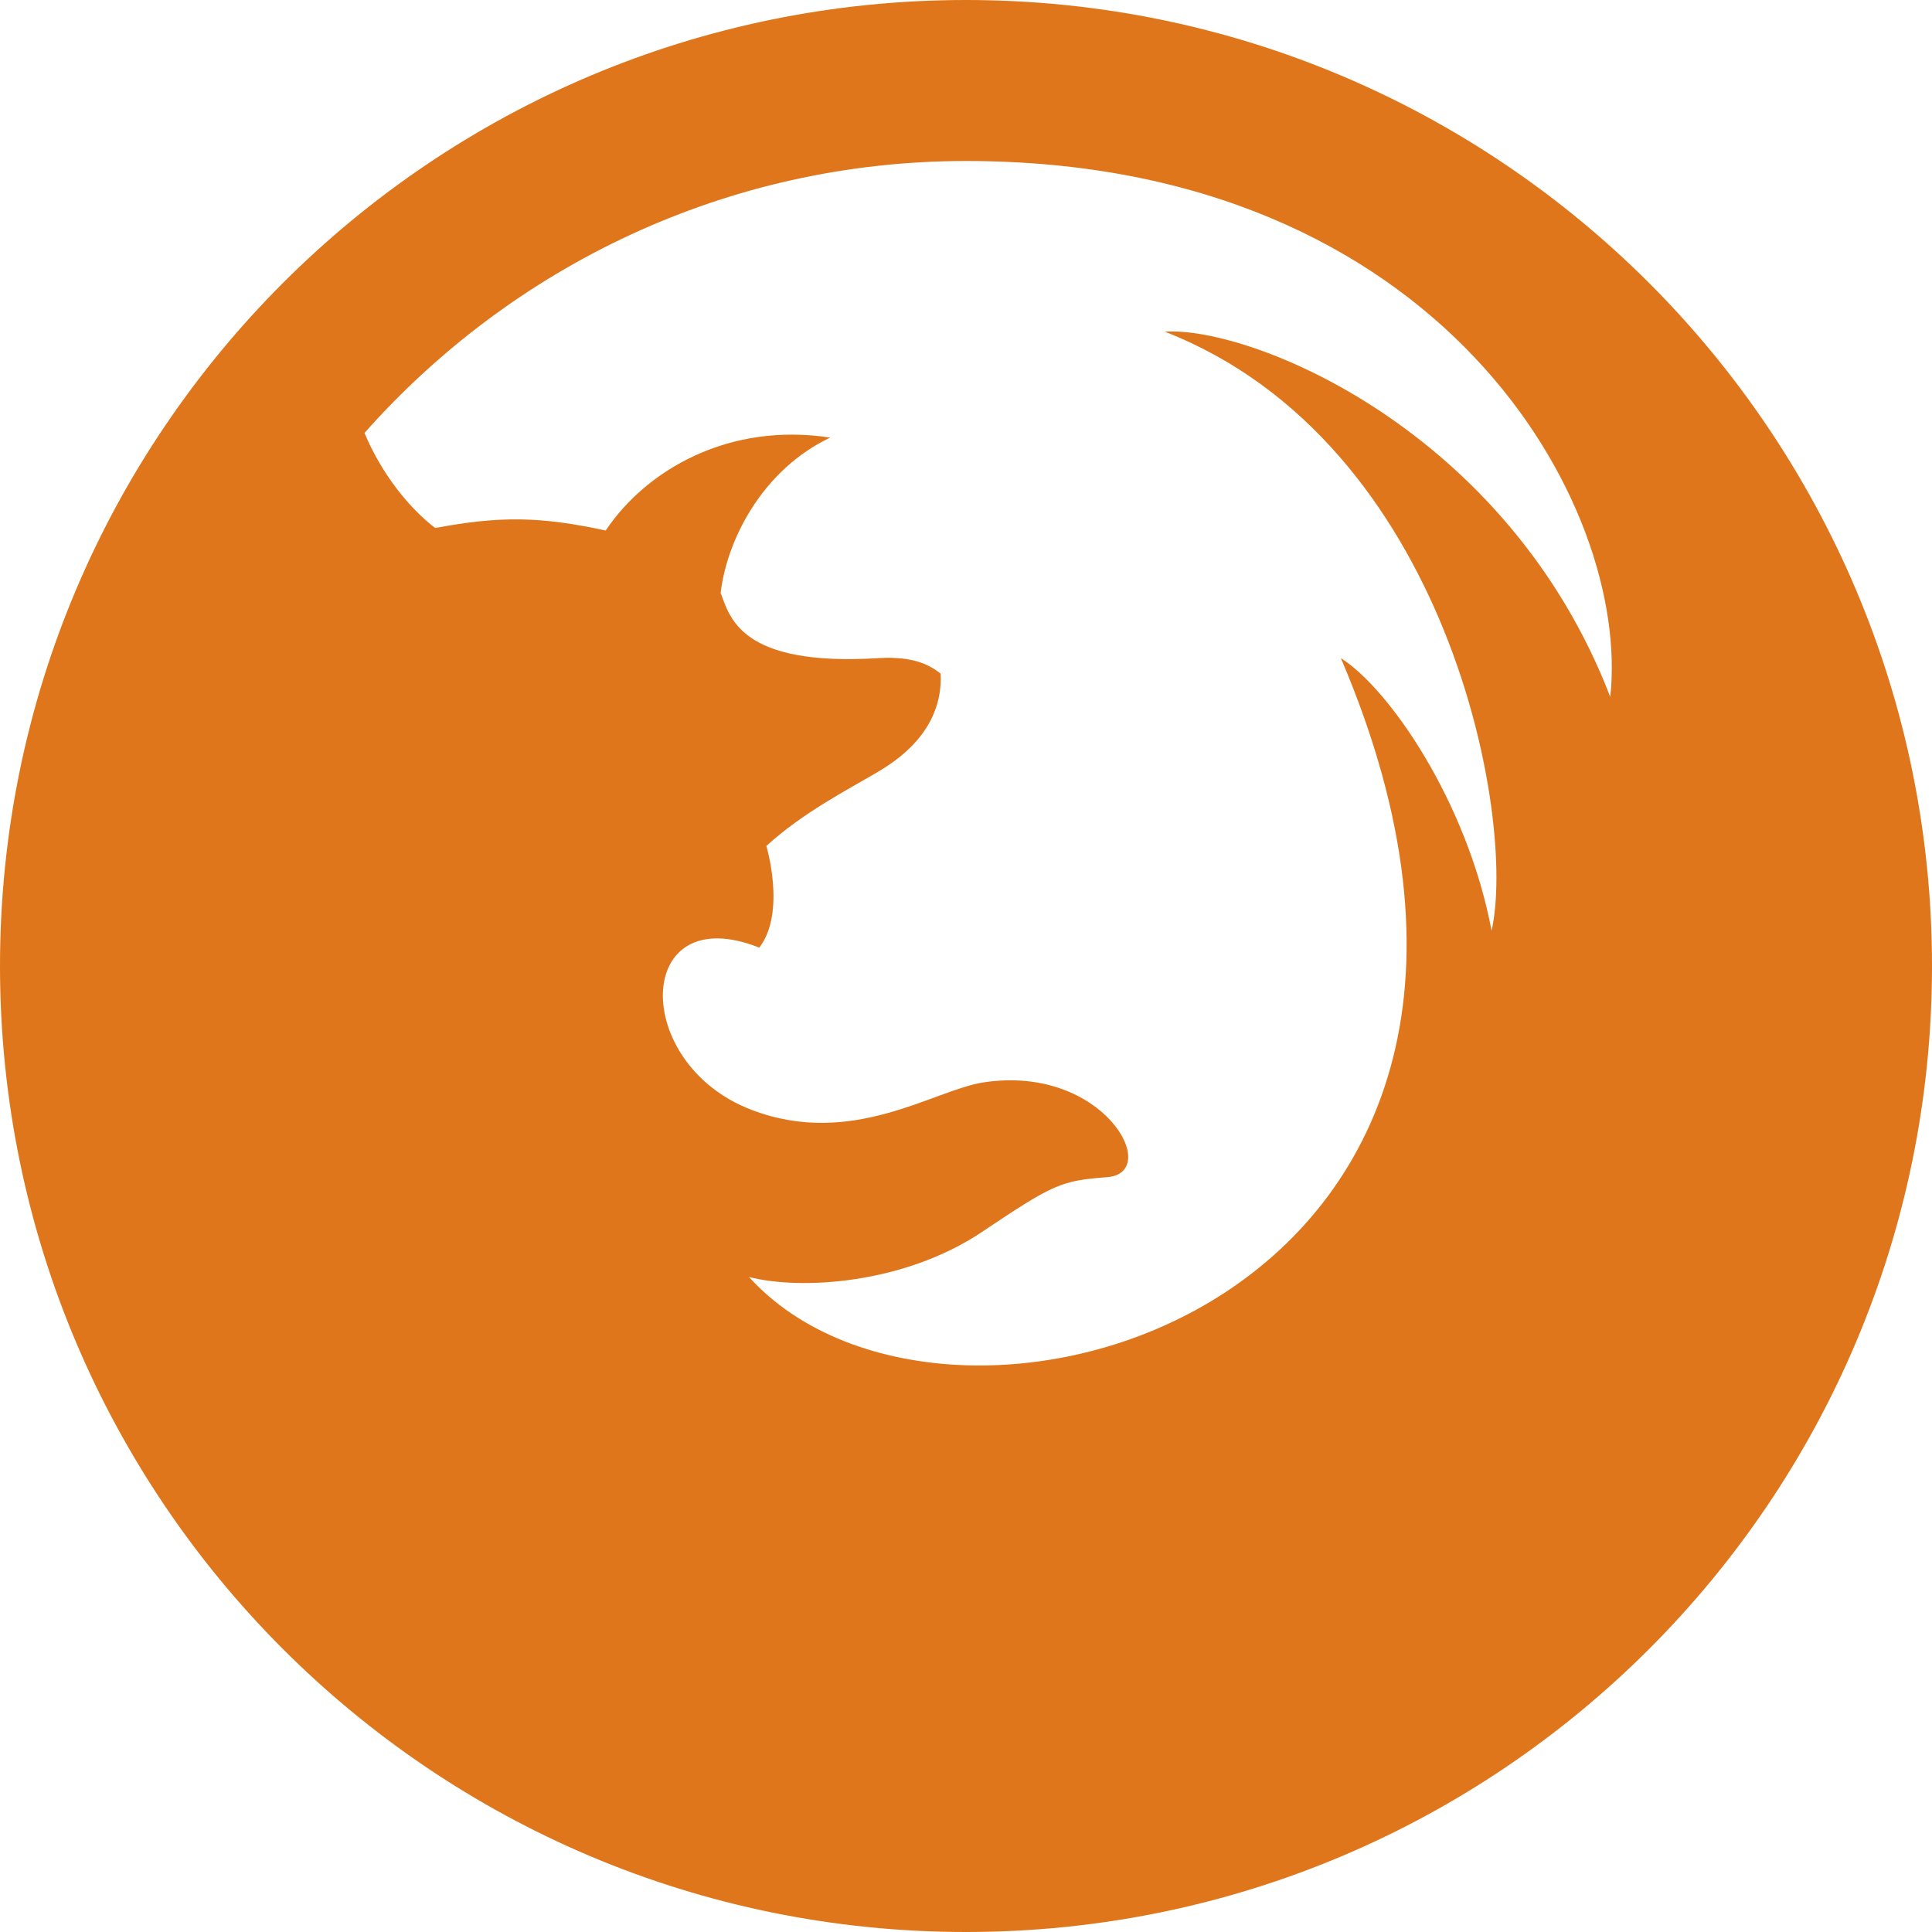 <svg width="128" height="128" viewBox="0 0 128 128" fill="none" xmlns="http://www.w3.org/2000/svg">
<path d="M64 0C28.656 0 0 28.656 0 64C0 99.344 28.656 128 64 128C99.344 128 128 99.344 128 64C128 28.656 99.344 0 64 0ZM106.683 46.171C99.877 28.459 82.896 21.611 77.168 21.973C95.989 29.312 100.491 54.288 98.821 61.659C97.184 53.013 91.963 45.568 88.837 43.605C107.061 86.299 63.051 99.419 49.621 84.603C53.083 85.499 59.92 85.056 65.04 81.632C69.829 78.421 70.283 78.229 73.36 77.989C77.019 77.707 73.141 70.491 65.152 71.712C61.867 72.213 56.448 76.08 49.792 73.531C41.749 70.459 42.005 59.483 50.304 62.784C52.101 60.453 50.773 56.048 50.773 56.048C53.184 53.84 56.224 52.283 58.08 51.189C59.296 50.469 62.501 48.485 62.32 44.629C61.664 44.117 60.613 43.461 58.235 43.6C48.976 44.187 48.357 40.837 47.744 39.291C48.16 35.728 50.539 31.109 55.003 28.992C48.299 27.963 42.843 31.109 40.128 35.147C35.813 34.219 33.168 34.171 28.832 34.981C27.147 33.701 25.28 31.408 24.149 28.683C33.92 17.664 48.144 10.667 64 10.667C95.531 10.667 108.069 33.509 106.683 46.171Z" fill="#DF761B"/>
</svg>
